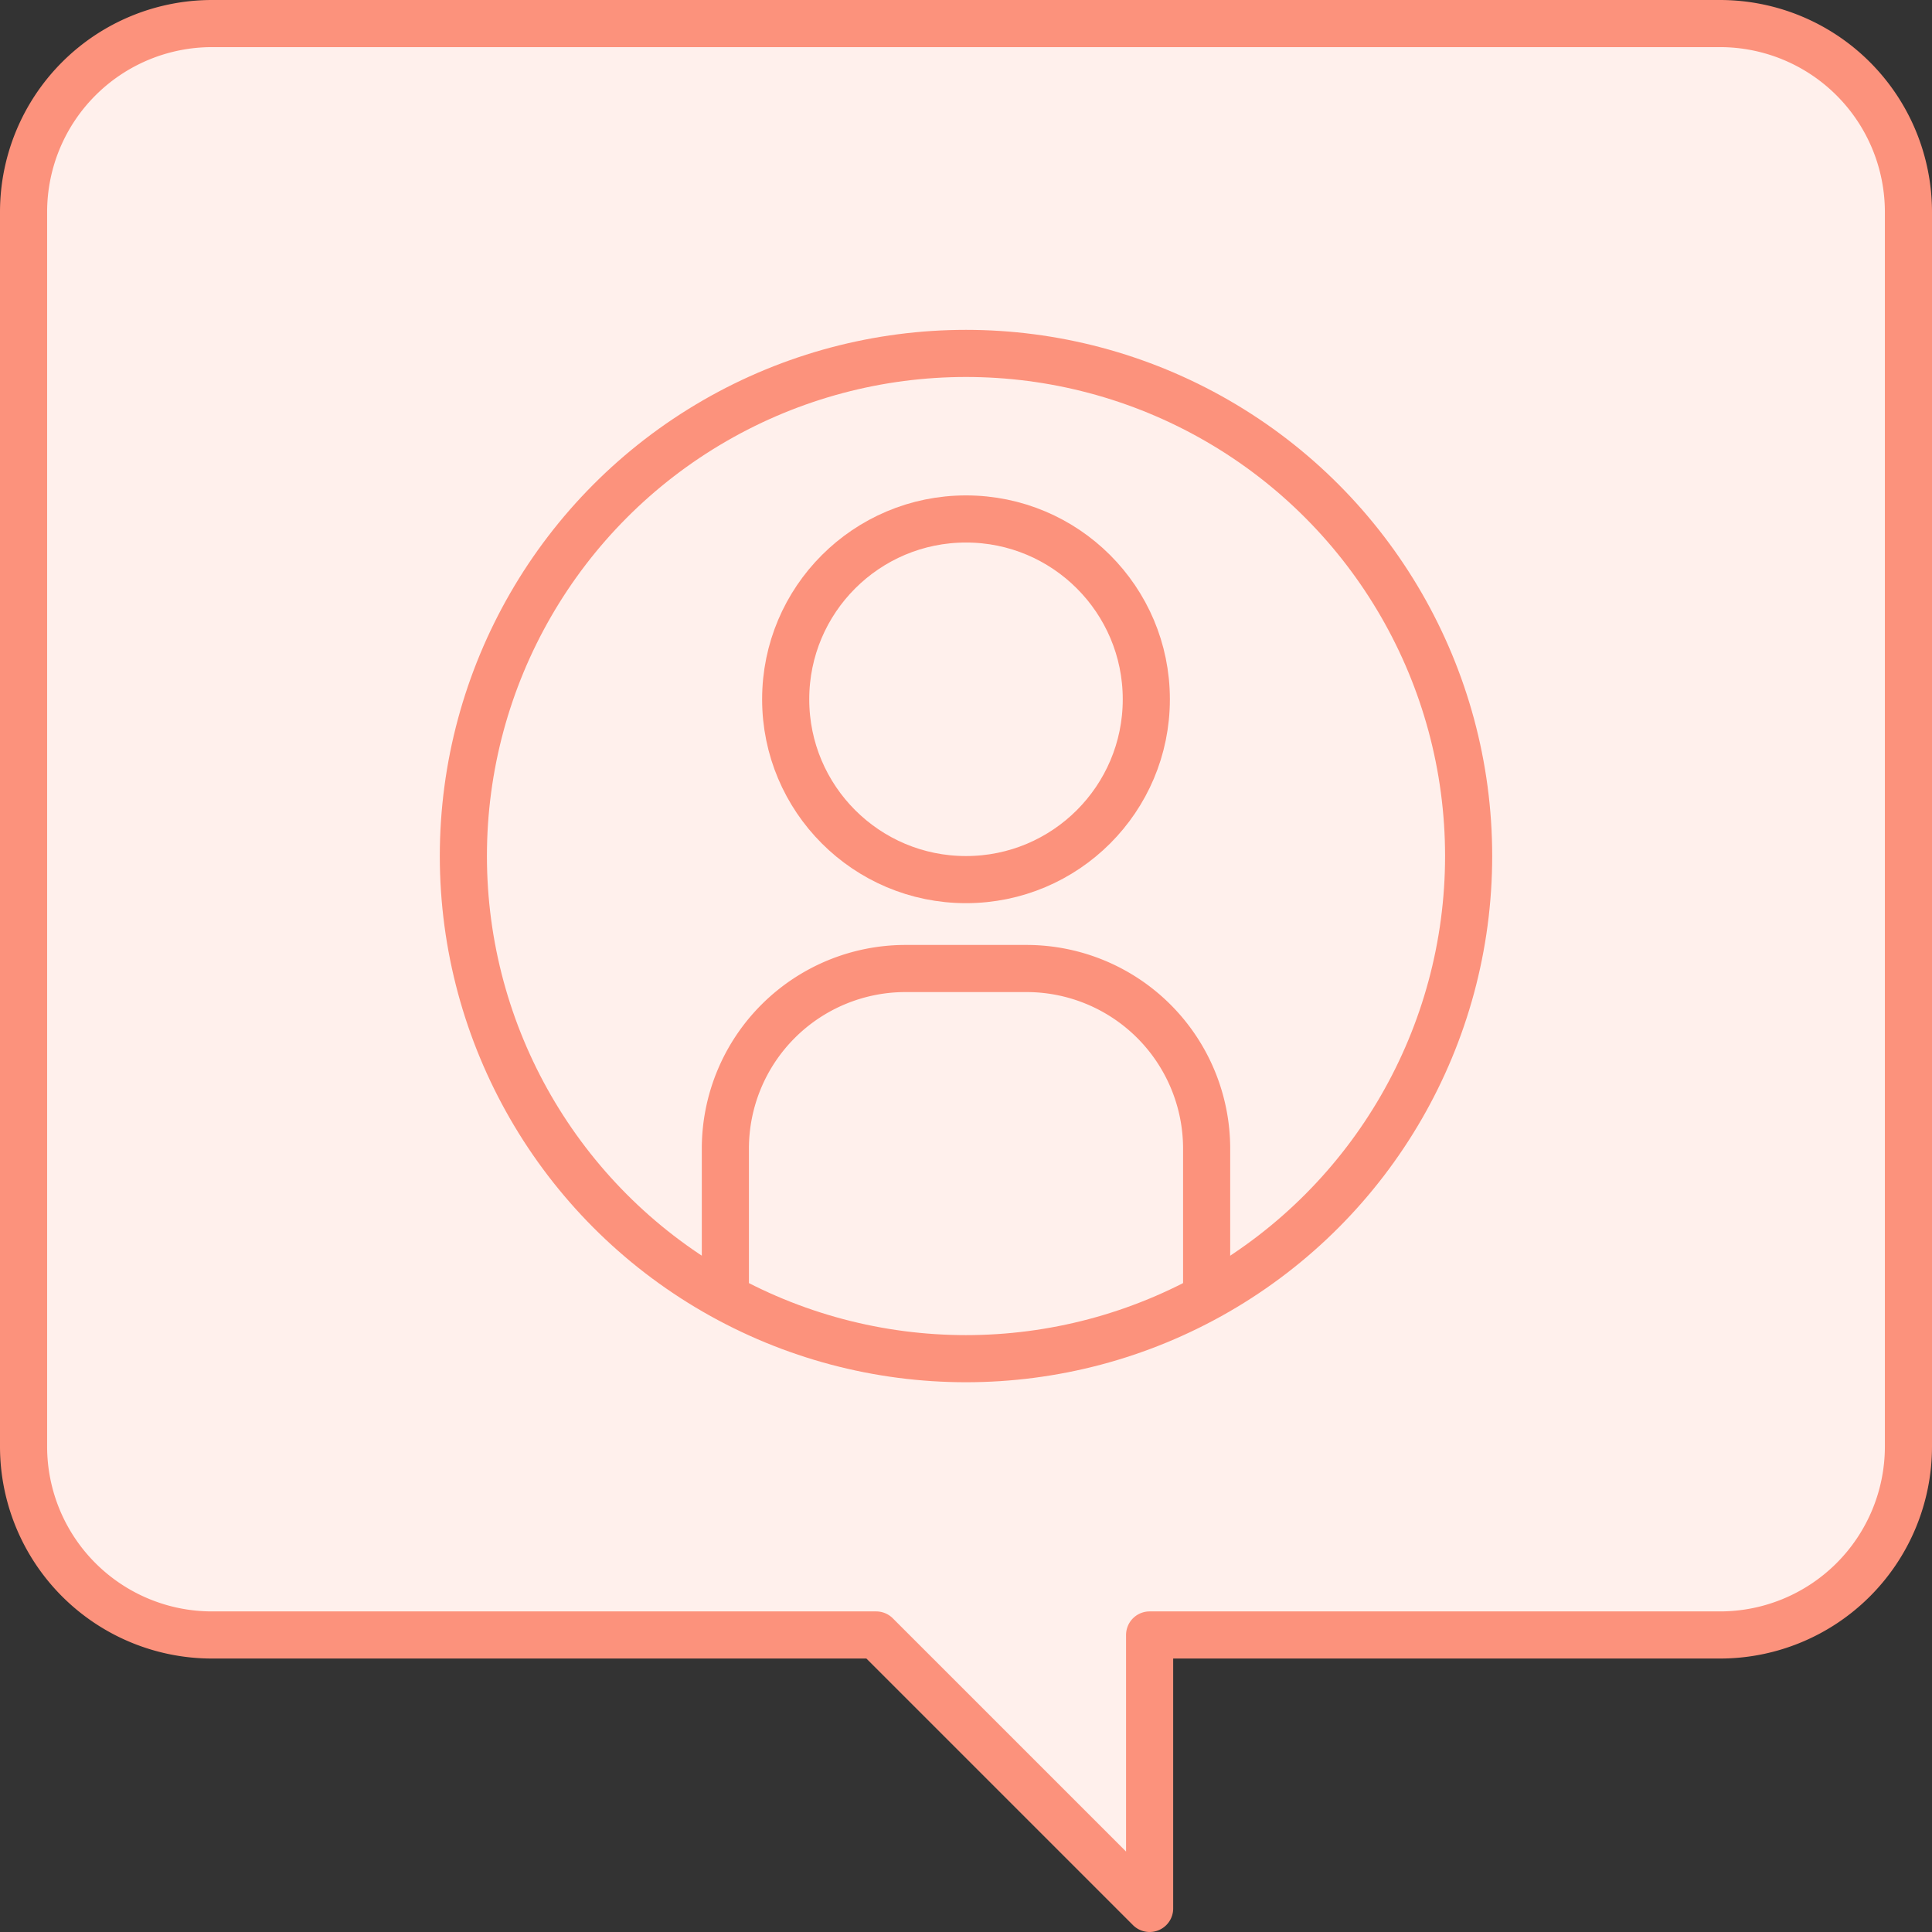 <svg xmlns="http://www.w3.org/2000/svg" xmlns:xlink="http://www.w3.org/1999/xlink" viewBox="0 0 123 123"><rect x="0" y="0" width="123" height="123" fill="#333333" stroke="none"/><defs><style>.cls-1,.cls-2{fill:#fff0ec;}.cls-1,.cls-4{stroke:#fc927c;stroke-linecap:round;stroke-linejoin:round;stroke-width:3px;}.cls-3{clip-path:url(#clip-path);}.cls-4{fill:none;}</style><clipPath id="clip-path"><circle class="cls-1" cx="61.5" cy="54.5" r="32"/></clipPath></defs><g id="レイヤー_2" data-name="レイヤー 2"><g id="design"><path class="cls-1" d="M73.19,104.09H109.5a12,12,0,0,0,12-12V13.5a12,12,0,0,0-12-12h-96a12,12,0,0,0-12,12V92.09a12,12,0,0,0,12,12H55.78L73.19,121.5Z"/><circle class="cls-2" cx="61.5" cy="54.5" r="32"/><g class="cls-3"><circle class="cls-1" cx="61.5" cy="44.52" r="11.48"/><path class="cls-1" d="M53.9,94.73H76.82V73.13A11.47,11.47,0,0,0,65.36,61.66H57.64A11.47,11.47,0,0,0,46.18,73.13v21.6Z"/></g><circle class="cls-4" cx="61.5" cy="54.5" r="32"/></g></g></svg>